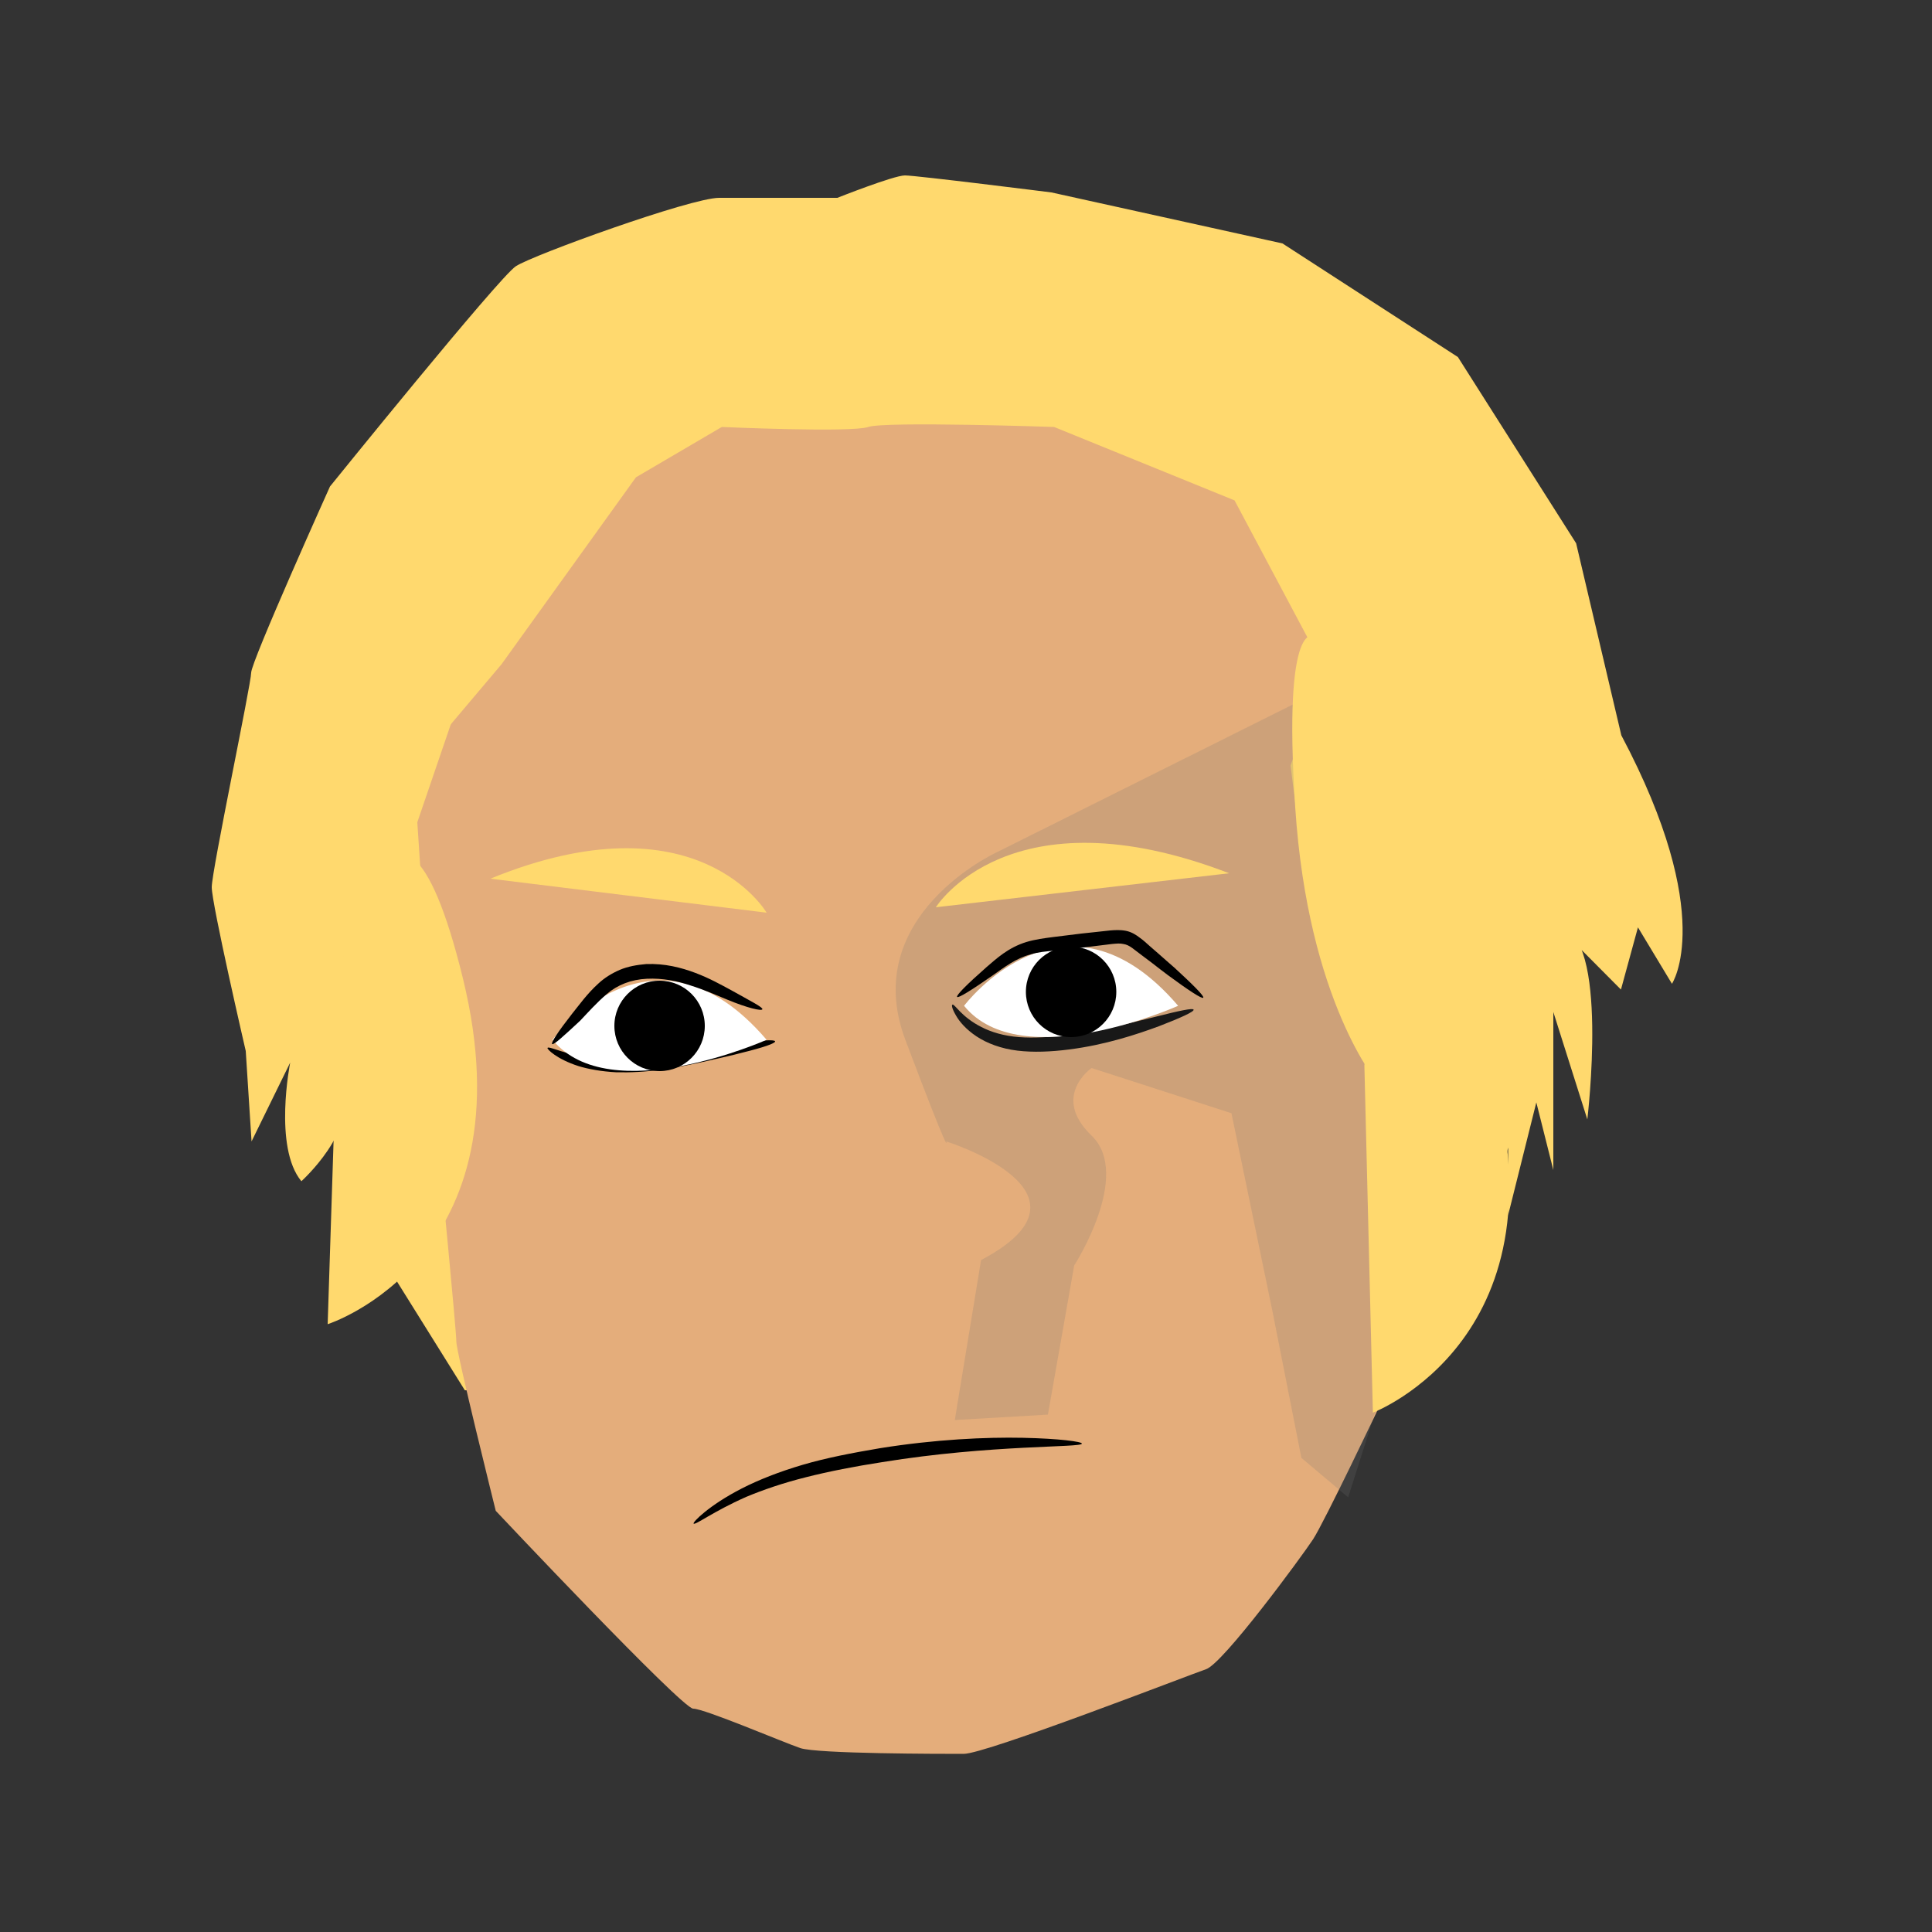 <?xml version="1.0" encoding="utf-8"?>
<!-- Generator: Adobe Illustrator 22.1.0, SVG Export Plug-In . SVG Version: 6.00 Build 0)  -->
<svg version="1.1" xmlns="http://www.w3.org/2000/svg" xmlns:xlink="http://www.w3.org/1999/xlink" x="0px" y="0px"
	 viewBox="0 0 500 500" style="enable-background:new 0 0 500 500;" xml:space="preserve">
<rect x="0" y="0" width="500" height="500" fill="#333333" stroke="none"/>
<style type="text/css">
	.st0{fill:#FFD96E;}
	.st1{fill:#E4AD7B;}
	.st2{opacity:0.21;fill:#757575;}
	.st3{fill:#FFFFFF;}
</style>
<g id="Layer_2">
</g>
<g id="Layer_3">
</g>
<g id="Layer_4">
	<g id="Layer_5">
	</g>
	<g>
		<path class="st0" d="M361.1,334.9V351v8.8c0,0,11.7-2.9,21.9-33.6l7.3-29.2v17.5l7.3-29.2l4.4,17.5v-40.9l8.8,27.8
			c0,0,5.8-48.2-7.3-49.7l16,16.1l4.4-16.1l8.8,14.6c0,0,11.7-17.5-13.1-64.3l-11.7-49.7l-30.6-48.2L331.9,63l-59.8-13.2
			c0,0-35-4.4-37.9-4.4c-2.9,0-17.5,5.8-17.5,5.8s-23.3,0-30.6,0S137.9,66,133.5,68.9c-4.4,2.9-48.1,57-48.1,57
			s-20.4,45.3-20.4,48.2s-10.2,51.2-10.2,55.5c0,4.4,8.8,42.4,8.8,42.4l1.5,23.4L75.1,275c0,0-4.4,21.9,2.9,30.7
			c0,0,14.6-13.2,10.2-23.4l7.3,27.8l2.9,14.6l21.9,35.1l220.3,7.3L361.1,334.9z"/>
		<path class="st1" d="M108,212.8l17.5-51.2l19-26.3l42.3-24.8c0,0,33.6,1.5,37.9,0s48.1,0,48.1,0l46.7,19l23.3,43.8l-8.8,24.8
			l2.9,23.4l11.7,29.2c0,0,5.8,14.6,10.2,19s5.8,13.2,5.8,13.2l-5.8,51.2l-1.5,29.2c0,0-14.6,30.7-17.5,35.1
			c-2.9,4.4-23.3,32.2-27.7,33.6c-4.4,1.5-56.9,21.9-62.7,21.9s-37.9,0-42.3-1.5c-4.4-1.5-24.8-10.2-27.7-10.2
			c-2.9,0-51.1-51.2-51.1-51.2s-10.2-40.9-10.2-43.8c0-2.9-4.4-48.2-4.4-48.2L108,212.8z"/>
		<g>
			<path d="M141.7,271.2c0.3-0.5,3.3,1.1,8.4,2.1c2.6,0.5,5.7,0.8,9.2,0.8c3.5,0,7.3-0.4,11.4-0.9c4-0.6,7.9-1.3,11.5-1.9
				c3.6-0.6,6.8-1.1,9.5-1.4c5.4-0.7,8.8-0.9,8.9-0.4c0.1,0.5-3.1,1.6-8.4,2.9c-2.6,0.7-5.8,1.4-9.3,2.2c-3.5,0.8-7.4,1.6-11.6,2.2
				c-4.2,0.6-8.2,0.8-11.9,0.7c-3.7-0.2-7.1-0.8-9.7-1.6C144.1,274.1,141.5,271.5,141.7,271.2z"/>
		</g>
		<g>
			<path d="M246.5,260c0.5-0.3,2.3,3.2,7.5,5.8c2.5,1.3,5.8,2.3,9.7,2.6c3.8,0.3,8.1,0,12.6-0.5c9-1.2,17.1-3.4,22.9-4.8
				c5.9-1.5,9.6-2.3,9.7-1.8c0.2,0.5-3.3,2.1-9,4.3c-5.7,2.1-13.8,4.8-23.2,6c-4.7,0.6-9.3,0.8-13.4,0.3c-4.2-0.5-7.9-1.9-10.6-3.7
				c-2.7-1.8-4.4-3.8-5.3-5.4C246.4,261.1,246.2,260.1,246.5,260z"/>
		</g>
		<path class="st2" d="M257.9,220.6c0,0-35.7,16.4-23.6,48.5s10.6,26.3,10.6,26.3s42.2,13.2,9,30.7l-6.8,41.4l24.1-1.4l6.8-38.6
			c0,0,15.1-23.4,4.5-33.6c-10.6-10.2,0-17.5,0-17.5l36.2,11.7l10.6,51.2l7.5,38l12.1,10.2l18.1-57l24.1-78.9l-6-57l-13.6-30.7
			L257.9,220.6z"/>
		<path class="st0" d="M340.4,164.7c0,0-8.5-6.3-5.2,44.2s21.5,71.6,21.5,71.6l18.5,28.8l32.5-74L382,127.6L340.4,164.7z"/>
		<path class="st0" d="M353.1,275.7l2.2,89.9c0,0,51.8-19.7,29.9-91.3S353.1,275.7,353.1,275.7z"/>
		<path class="st0" d="M87.7,252.8l-2.9,89.9c0,0,52.8-16.8,35-89.5S87.7,252.8,87.7,252.8z"/>
		<polygon class="st0" points="164.6,123.5 129.8,171.9 89,220.2 140.1,110.5 		"/>
		<path class="st0" d="M242.2,234.8c0,0,19-30.7,75.9-8.8L242.2,234.8z"/>
		<path class="st0" d="M198.4,236.2c0,0-17.9-30.7-71.5-8.8L198.4,236.2z"/>
		<path class="st3" d="M143,269.1c0,0,25.9-34.5,55.4,0C198.4,269.1,157.8,287.2,143,269.1z"/>
		<path class="st3" d="M249.5,260.3c0,0,25.9-34.5,55.4,0C304.9,260.3,264.3,278.5,249.5,260.3z"/>
		<ellipse cx="170.7" cy="265.5" rx="11.7" ry="11.7"/>
		<ellipse cx="277.2" cy="256.7" rx="11.7" ry="11.7"/>
		<g>
			<path d="M142.9,270.2c-0.4-0.3,1.6-3.3,5.2-7.9c1.8-2.2,3.8-5.1,6.8-7.8c1.5-1.4,3.4-2.6,5.5-3.5c2.1-0.9,4.5-1.3,6.8-1.5
				c4.8-0.2,9.1,0.9,12.8,2.3c3.7,1.4,6.7,3.1,9.3,4.5c5,2.8,8.2,4.4,8,4.9c-0.2,0.5-3.8-0.3-9.1-2.5c-2.7-1.1-5.8-2.5-9.3-3.6
				c-3.5-1.2-7.4-2-11.5-1.8c-4.1,0.2-7.6,1.6-10.3,3.9c-2.7,2.3-5,4.9-7,7C145.9,268.1,143.3,270.5,142.9,270.2z"/>
		</g>
		<g>
			<path d="M247.7,258c-0.3-0.4,2.6-3.3,7.6-7.7c1.3-1.1,2.6-2.3,4.3-3.5c1.7-1.2,3.7-2.3,6-3c2.3-0.7,4.7-1,7-1.3
				c2.4-0.3,4.8-0.6,7.3-0.9c2.5-0.3,5-0.5,7.4-0.8c1.2-0.1,2.6-0.2,4.1,0.1c1.5,0.3,2.7,1.1,3.6,1.8c1,0.7,1.7,1.4,2.5,2.1
				c0.8,0.7,1.5,1.3,2.3,2c1.5,1.3,2.8,2.5,4.1,3.6c4.9,4.5,7.8,7.4,7.5,7.8c-0.3,0.4-3.8-1.9-9.1-5.8c-1.3-1-2.8-2.1-4.3-3.3
				c-0.8-0.6-1.6-1.2-2.4-1.8c-0.8-0.6-1.7-1.3-2.5-1.9c-0.8-0.6-1.6-1-2.4-1.1c-0.8-0.2-1.8-0.1-2.9,0c-2.4,0.3-4.8,0.6-7.3,0.9
				c-2.5,0.3-5,0.5-7.3,0.8c-2.4,0.2-4.6,0.4-6.5,1c-3.8,1-6.9,3.4-9.6,5.3C251.5,256.2,248,258.4,247.7,258z"/>
		</g>
		<g>
			<path d="M179.5,394.3c-0.1-0.2,0.8-1.3,2.9-3c2.1-1.7,5.3-3.9,9.6-6.1c4.3-2.2,9.6-4.3,15.7-6.1c6.1-1.8,12.9-3.1,20-4.3
				c14.3-2.3,27.5-2.9,37-2.7c9.5,0.2,15.3,1,15.3,1.5c0,1.1-23.4,0.2-51.7,4.8c-7.1,1.1-13.8,2.4-19.7,3.9
				c-6,1.5-11.2,3.3-15.5,5.1C184.5,391.2,179.9,394.8,179.5,394.3z"/>
		</g>
	</g>
</g>
</svg>
